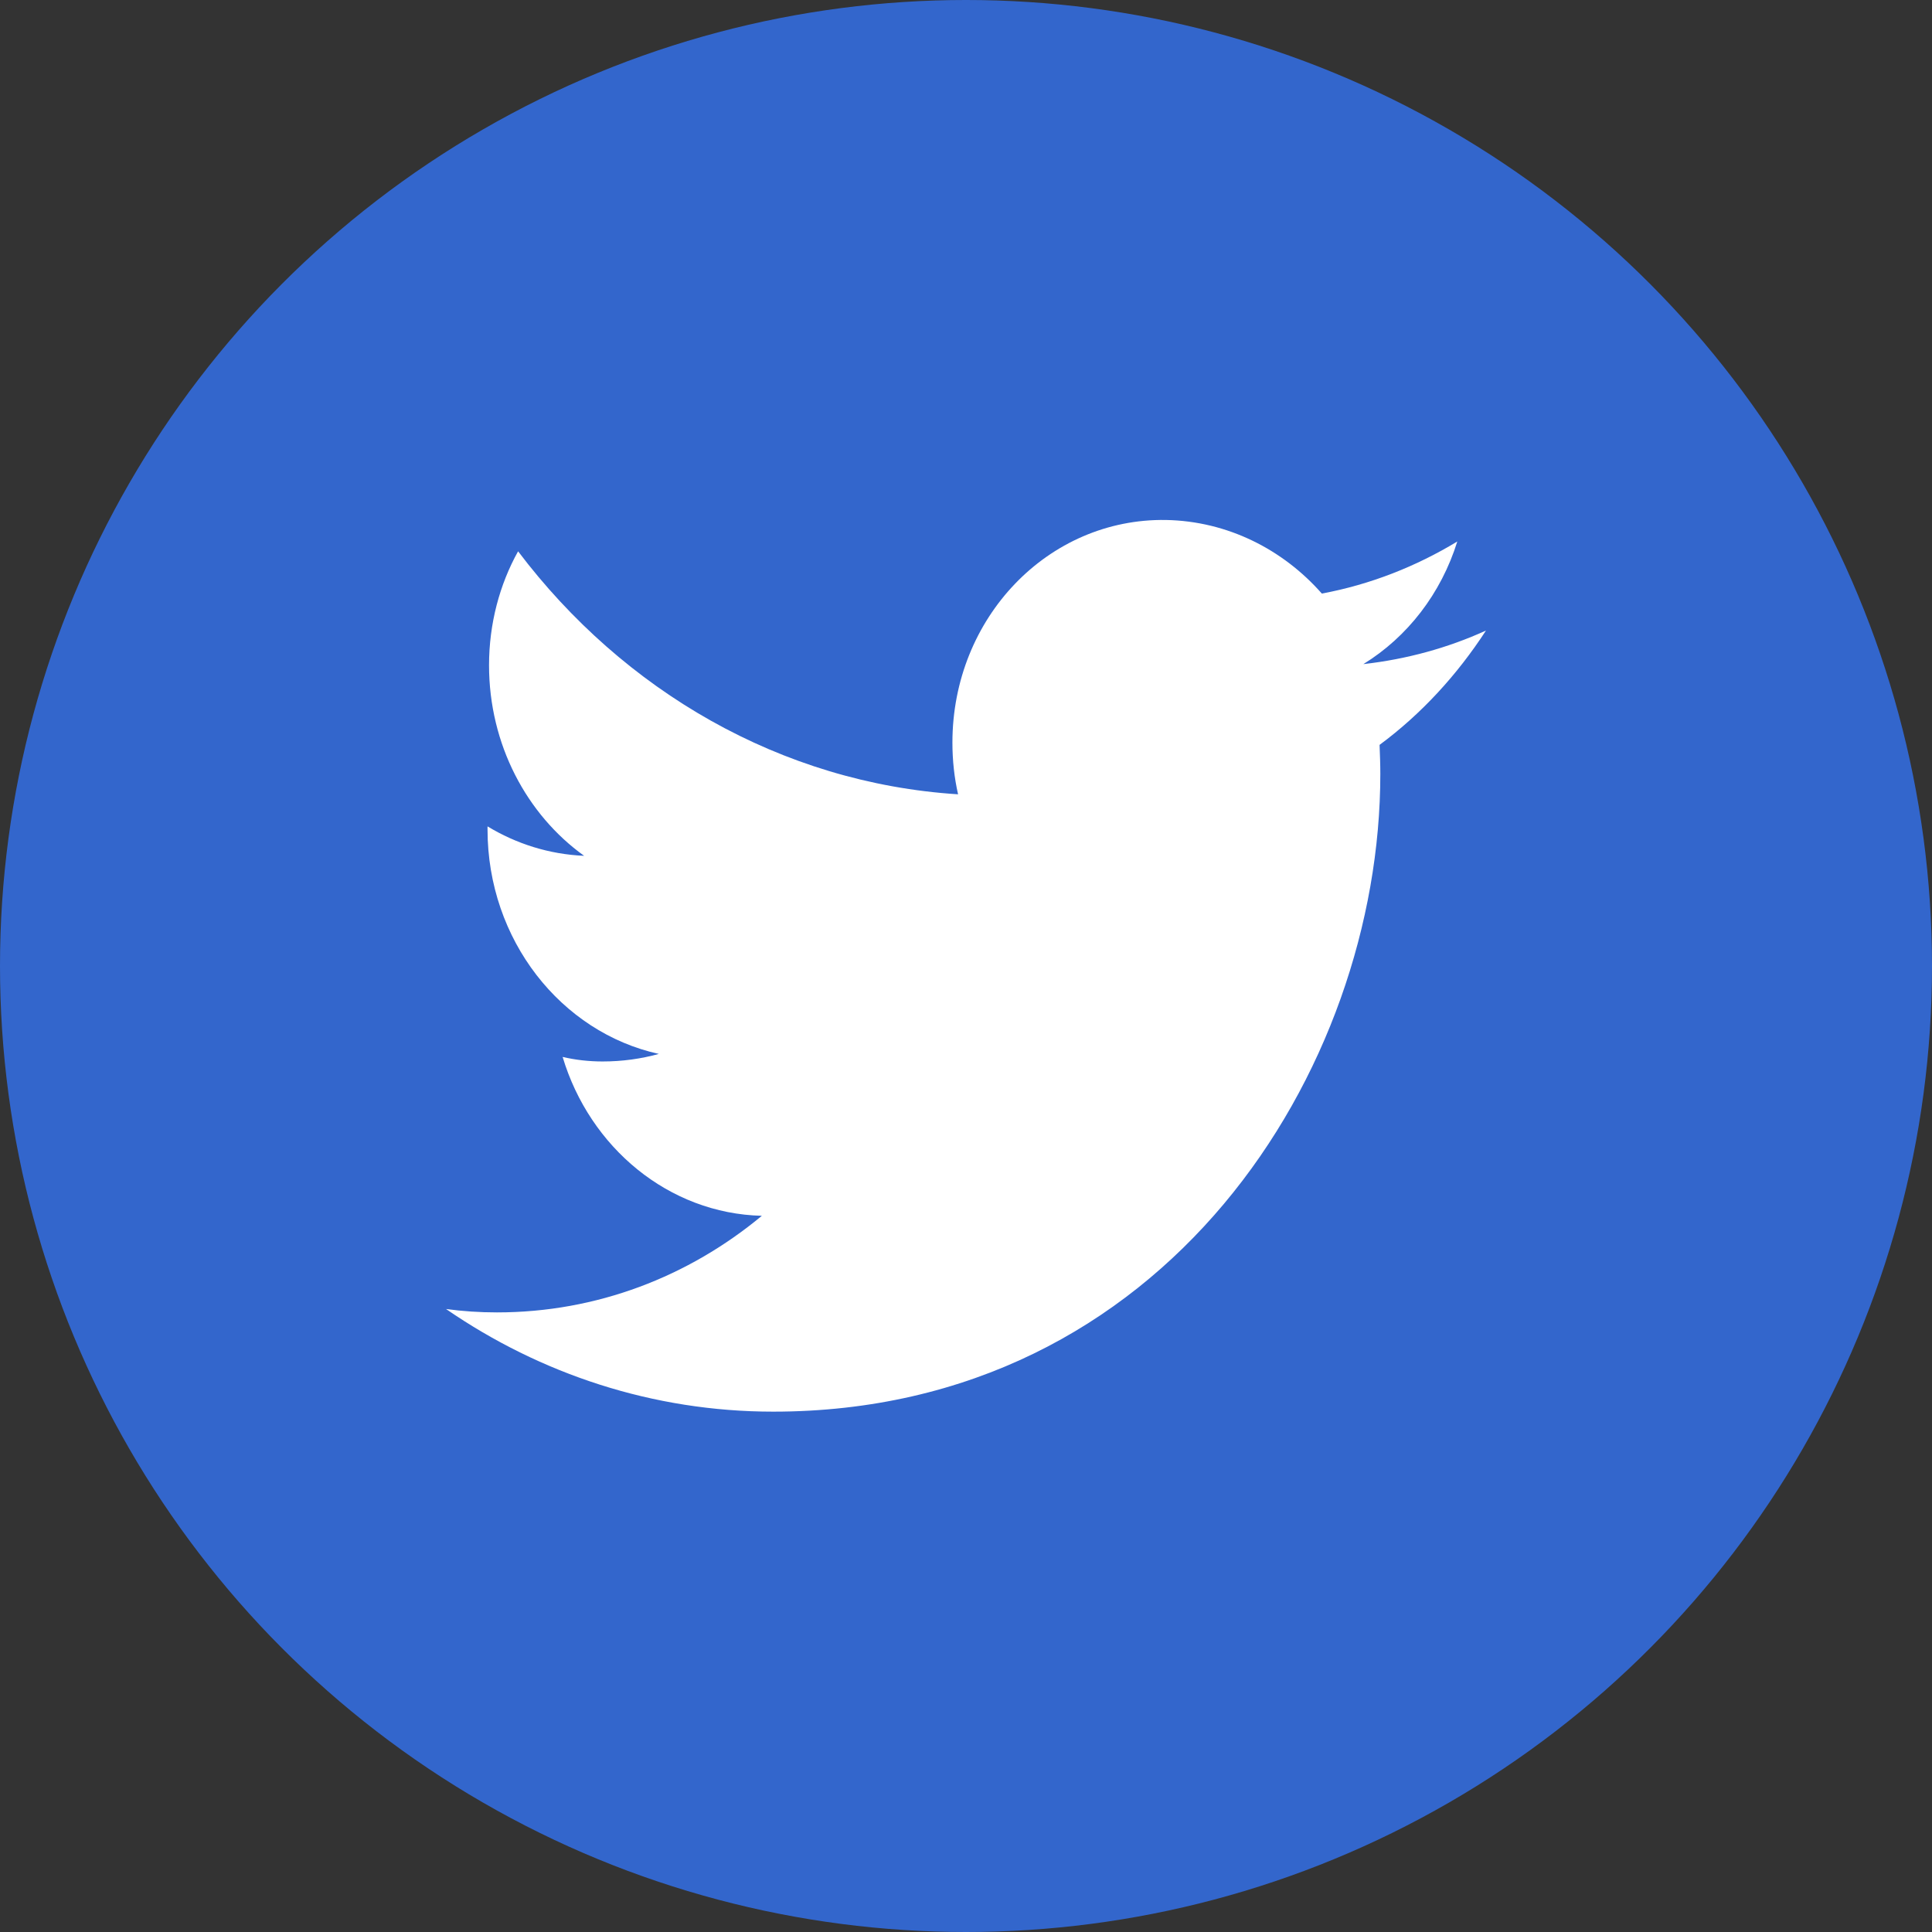 <?xml version="1.0" encoding="utf-8"?>
<!-- Generator: Adobe Illustrator 18.1.1, SVG Export Plug-In . SVG Version: 6.00 Build 0)  -->
<svg version="1.1" id="Layer_1" xmlns="http://www.w3.org/2000/svg" xmlns:xlink="http://www.w3.org/1999/xlink" x="0px" y="0px"
	 viewBox="0 0 512 512" enable-background="new 0 0 512 512" xml:space="preserve">
<rect x="0" y="0" width="512" height="512" fill="#333333" stroke="none"/>
<g>
	<defs>
		<rect id="SVGID_1_" width="512" height="512"/>
	</defs>
	<clipPath id="SVGID_2_">
		<use xlink:href="#SVGID_1_"  overflow="visible"/>
	</clipPath>
	<circle clip-path="url(#SVGID_2_)" fill-rule="evenodd" clip-rule="evenodd" fill="#3366CC" cx="256" cy="256" r="256"/>
</g>
<g>
	<defs>
		<rect id="SVGID_3_" width="512" height="512"/>
	</defs>
	<clipPath id="SVGID_4_">
		<use xlink:href="#SVGID_3_"  overflow="visible"/>
	</clipPath>
	<path clip-path="url(#SVGID_4_)" fill-rule="evenodd" clip-rule="evenodd" fill="#FFFFFF" d="M350.3,157.3
		c-10.3-11.7-25-19.2-41.3-19.5c-31.2-0.5-56.6,25.9-56.6,59c0,4.7,0.5,9.3,1.5,13.7c-47-3-88.7-27.5-116.6-64.4
		c-4.9,8.8-7.7,19.2-7.7,30.2c0,21,10,39.6,25.2,50.5c-9.3-0.4-18-3.2-25.6-7.8c0,0.3,0,0.5,0,0.8c0,29.3,19.5,53.8,45.4,59.5
		c-4.7,1.3-9.7,2-14.9,2c-3.6,0-7.2-0.4-10.6-1.2c7.2,24,28.1,41.5,52.8,42.1c-19.4,16.1-43.7,25.6-70.2,25.6
		c-4.6,0-9.1-0.3-13.5-0.9c25,17.2,54.8,27.2,86.7,27.2c104,0,160.9-90.5,160.9-169c0-2.6-0.1-5.1-0.2-7.7
		c11.1-8.2,20.6-18.6,28.2-30.3c-10.1,4.6-21,7.6-32.5,8.9c11.7-7.2,20.6-18.7,24.9-32.5C375.3,150.1,363.2,154.9,350.3,157.3z"/>
</g>
</svg>
